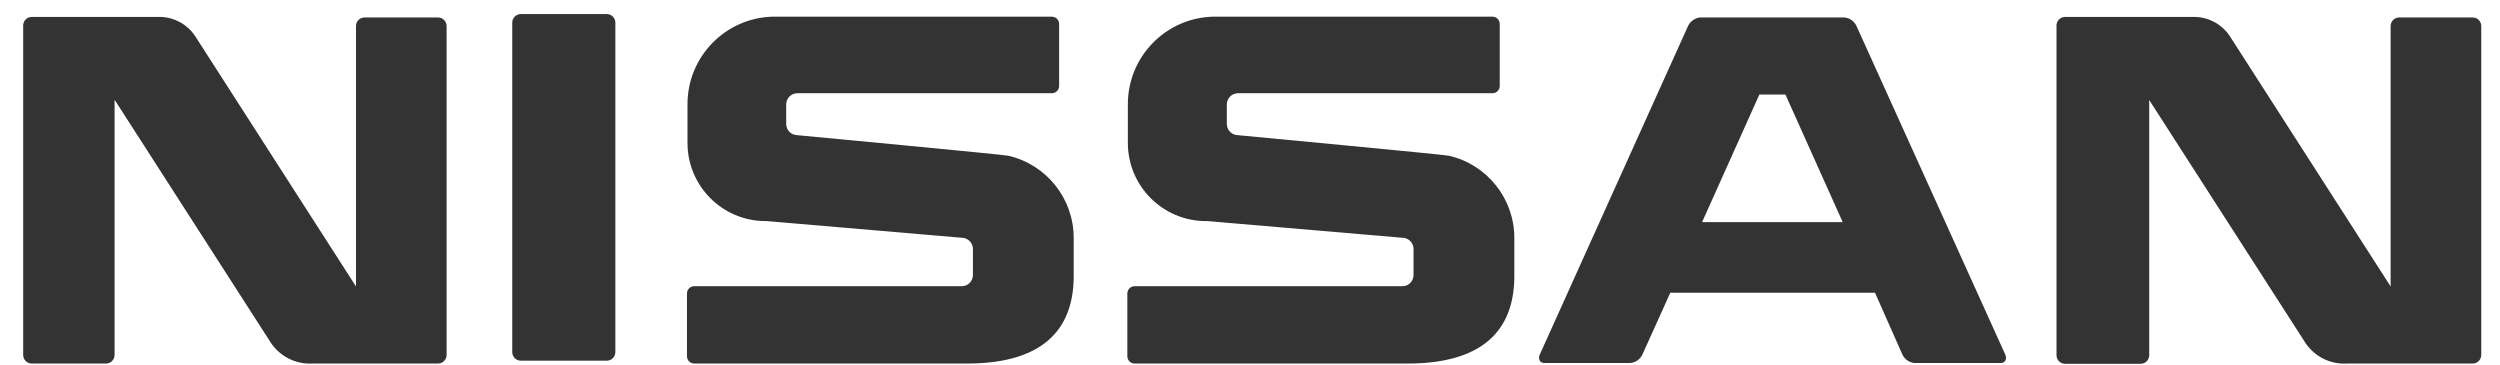 <?xml version="1.0" encoding="UTF-8"?>
<svg width="96px" height="14px" viewBox="0 0 96 14" version="1.1" xmlns="http://www.w3.org/2000/svg" xmlns:xlink="http://www.w3.org/1999/xlink">
    <!-- Generator: Sketch 41.2 (35397) - http://www.bohemiancoding.com/sketch -->
    <title>nissan_BnG</title>
    <desc>Created with Sketch.</desc>
    <defs></defs>
    <g id="Page-1" stroke="none" stroke-width="1" fill="none" fill-rule="evenodd">
        <g id="nissan_BnG" fill="#333333">
            <g id="Layer_1">
                <path d="M20,0.54 L23.3,0.54 C23.482,0.54 23.63,0.688 23.63,0.87 L23.63,13.52 C23.63,13.702 23.482,13.85 23.3,13.85 L20,13.85 C19.818,13.85 19.67,13.702 19.67,13.52 L19.67,0.87 C19.67,0.688 19.818,0.54 20,0.54 L20,0.54 Z M1.21,0.65 L6.17,0.65 C6.702,0.666 7.193,0.938 7.49,1.38 L13.67,11 L13.67,1 C13.67,0.818 13.818,0.67 14,0.67 L16.82,0.67 C17.002,0.67 17.15,0.818 17.15,1 L17.15,13.63 C17.15,13.812 17.002,13.96 16.82,13.96 L12,13.96 C11.363,13.996 10.754,13.692 10.4,13.16 L4.4,3.83 L4.4,13.63 C4.4,13.812 4.252,13.96 4.07,13.96 L1.22,13.96 C1.038,13.96 0.89,13.812 0.89,13.63 L0.89,1 C0.884,0.909 0.917,0.82 0.979,0.754 C1.042,0.687 1.129,0.65 1.22,0.65 L1.21,0.65 Z M79.3,0.65 L84.3,0.65 C84.832,0.666 85.323,0.938 85.62,1.38 L91.8,11 L91.8,1 C91.8,0.818 91.948,0.67 92.13,0.67 L94.95,0.67 C95.132,0.67 95.28,0.818 95.28,1 L95.28,13.63 C95.28,13.812 95.132,13.96 94.95,13.96 L90.13,13.96 C89.494,14 88.885,13.699 88.53,13.17 L82.53,3.84 L82.53,13.64 C82.53,13.822 82.382,13.97 82.2,13.97 L79.3,13.97 C79.118,13.97 78.97,13.822 78.97,13.64 L78.97,1 C78.964,0.909 78.997,0.82 79.059,0.754 C79.122,0.687 79.209,0.65 79.3,0.65 L79.3,0.65 Z M65.36,8.53 L70.76,8.53 L68.56,3.63 L67.56,3.63 L65.36,8.53 Z M72,11.24 L64.14,11.24 L63.07,13.61 C62.984,13.797 62.805,13.923 62.6,13.94 L59.31,13.94 C59.13,13.94 59.05,13.79 59.13,13.61 L64.82,1 C64.907,0.815 65.086,0.689 65.29,0.67 L70.82,0.67 C71.025,0.687 71.204,0.813 71.29,1 L77,13.61 C77.08,13.79 77,13.94 76.82,13.94 L73.52,13.94 C73.315,13.923 73.136,13.797 73.05,13.61 L72,11.24 Z M40.39,3.58 L30.62,3.58 C30.383,3.58 30.19,3.773 30.19,4.01 L30.19,4.76 C30.19,4.994 30.376,5.185 30.61,5.19 C30.61,5.19 38.67,5.95 38.72,5.98 C40.191,6.32 41.232,7.631 41.23,9.14 L41.23,10.6 C41.23,12.43 40.29,13.96 37.13,13.96 L26.66,13.96 C26.509,13.96 26.385,13.841 26.38,13.69 L26.38,11.26 C26.385,11.109 26.509,10.99 26.66,10.99 L36.94,10.99 C37.174,10.985 37.36,10.794 37.36,10.56 L37.36,9.56 C37.36,9.323 37.167,9.13 36.93,9.13 L29.45,8.49 L29.4,8.49 C27.743,8.49 26.4,7.147 26.4,5.49 L26.4,4 C26.399,2.175 27.856,0.683 29.68,0.64 L40.39,0.64 C40.541,0.64 40.665,0.759 40.67,0.91 L40.67,3.29 C40.673,3.366 40.644,3.44 40.592,3.494 C40.539,3.549 40.466,3.58 40.39,3.58 Z M57.3,3.58 L47.54,3.58 C47.303,3.58 47.11,3.773 47.11,4.01 L47.11,4.76 C47.11,4.994 47.296,5.185 47.53,5.19 C47.53,5.19 55.59,5.95 55.64,5.98 C57.111,6.32 58.152,7.631 58.15,9.14 L58.15,10.6 C58.15,12.43 57.21,13.96 54.05,13.96 L43.57,13.96 C43.419,13.96 43.295,13.841 43.29,13.69 L43.29,11.26 C43.295,11.109 43.419,10.99 43.57,10.99 L53.86,10.99 C54.094,10.985 54.28,10.794 54.28,10.56 L54.28,9.56 C54.28,9.323 54.087,9.13 53.85,9.13 L46.37,8.49 L46.31,8.49 C44.653,8.49 43.31,7.147 43.31,5.49 L43.31,4 C43.309,2.175 44.766,0.683 46.59,0.64 L57.31,0.64 C57.461,0.64 57.585,0.759 57.59,0.91 L57.59,3.29 C57.593,3.366 57.564,3.44 57.512,3.494 C57.459,3.549 57.386,3.58 57.31,3.58 L57.3,3.58 Z" id="Shape"></path>
            </g>
        </g>
    </g>
</svg>
